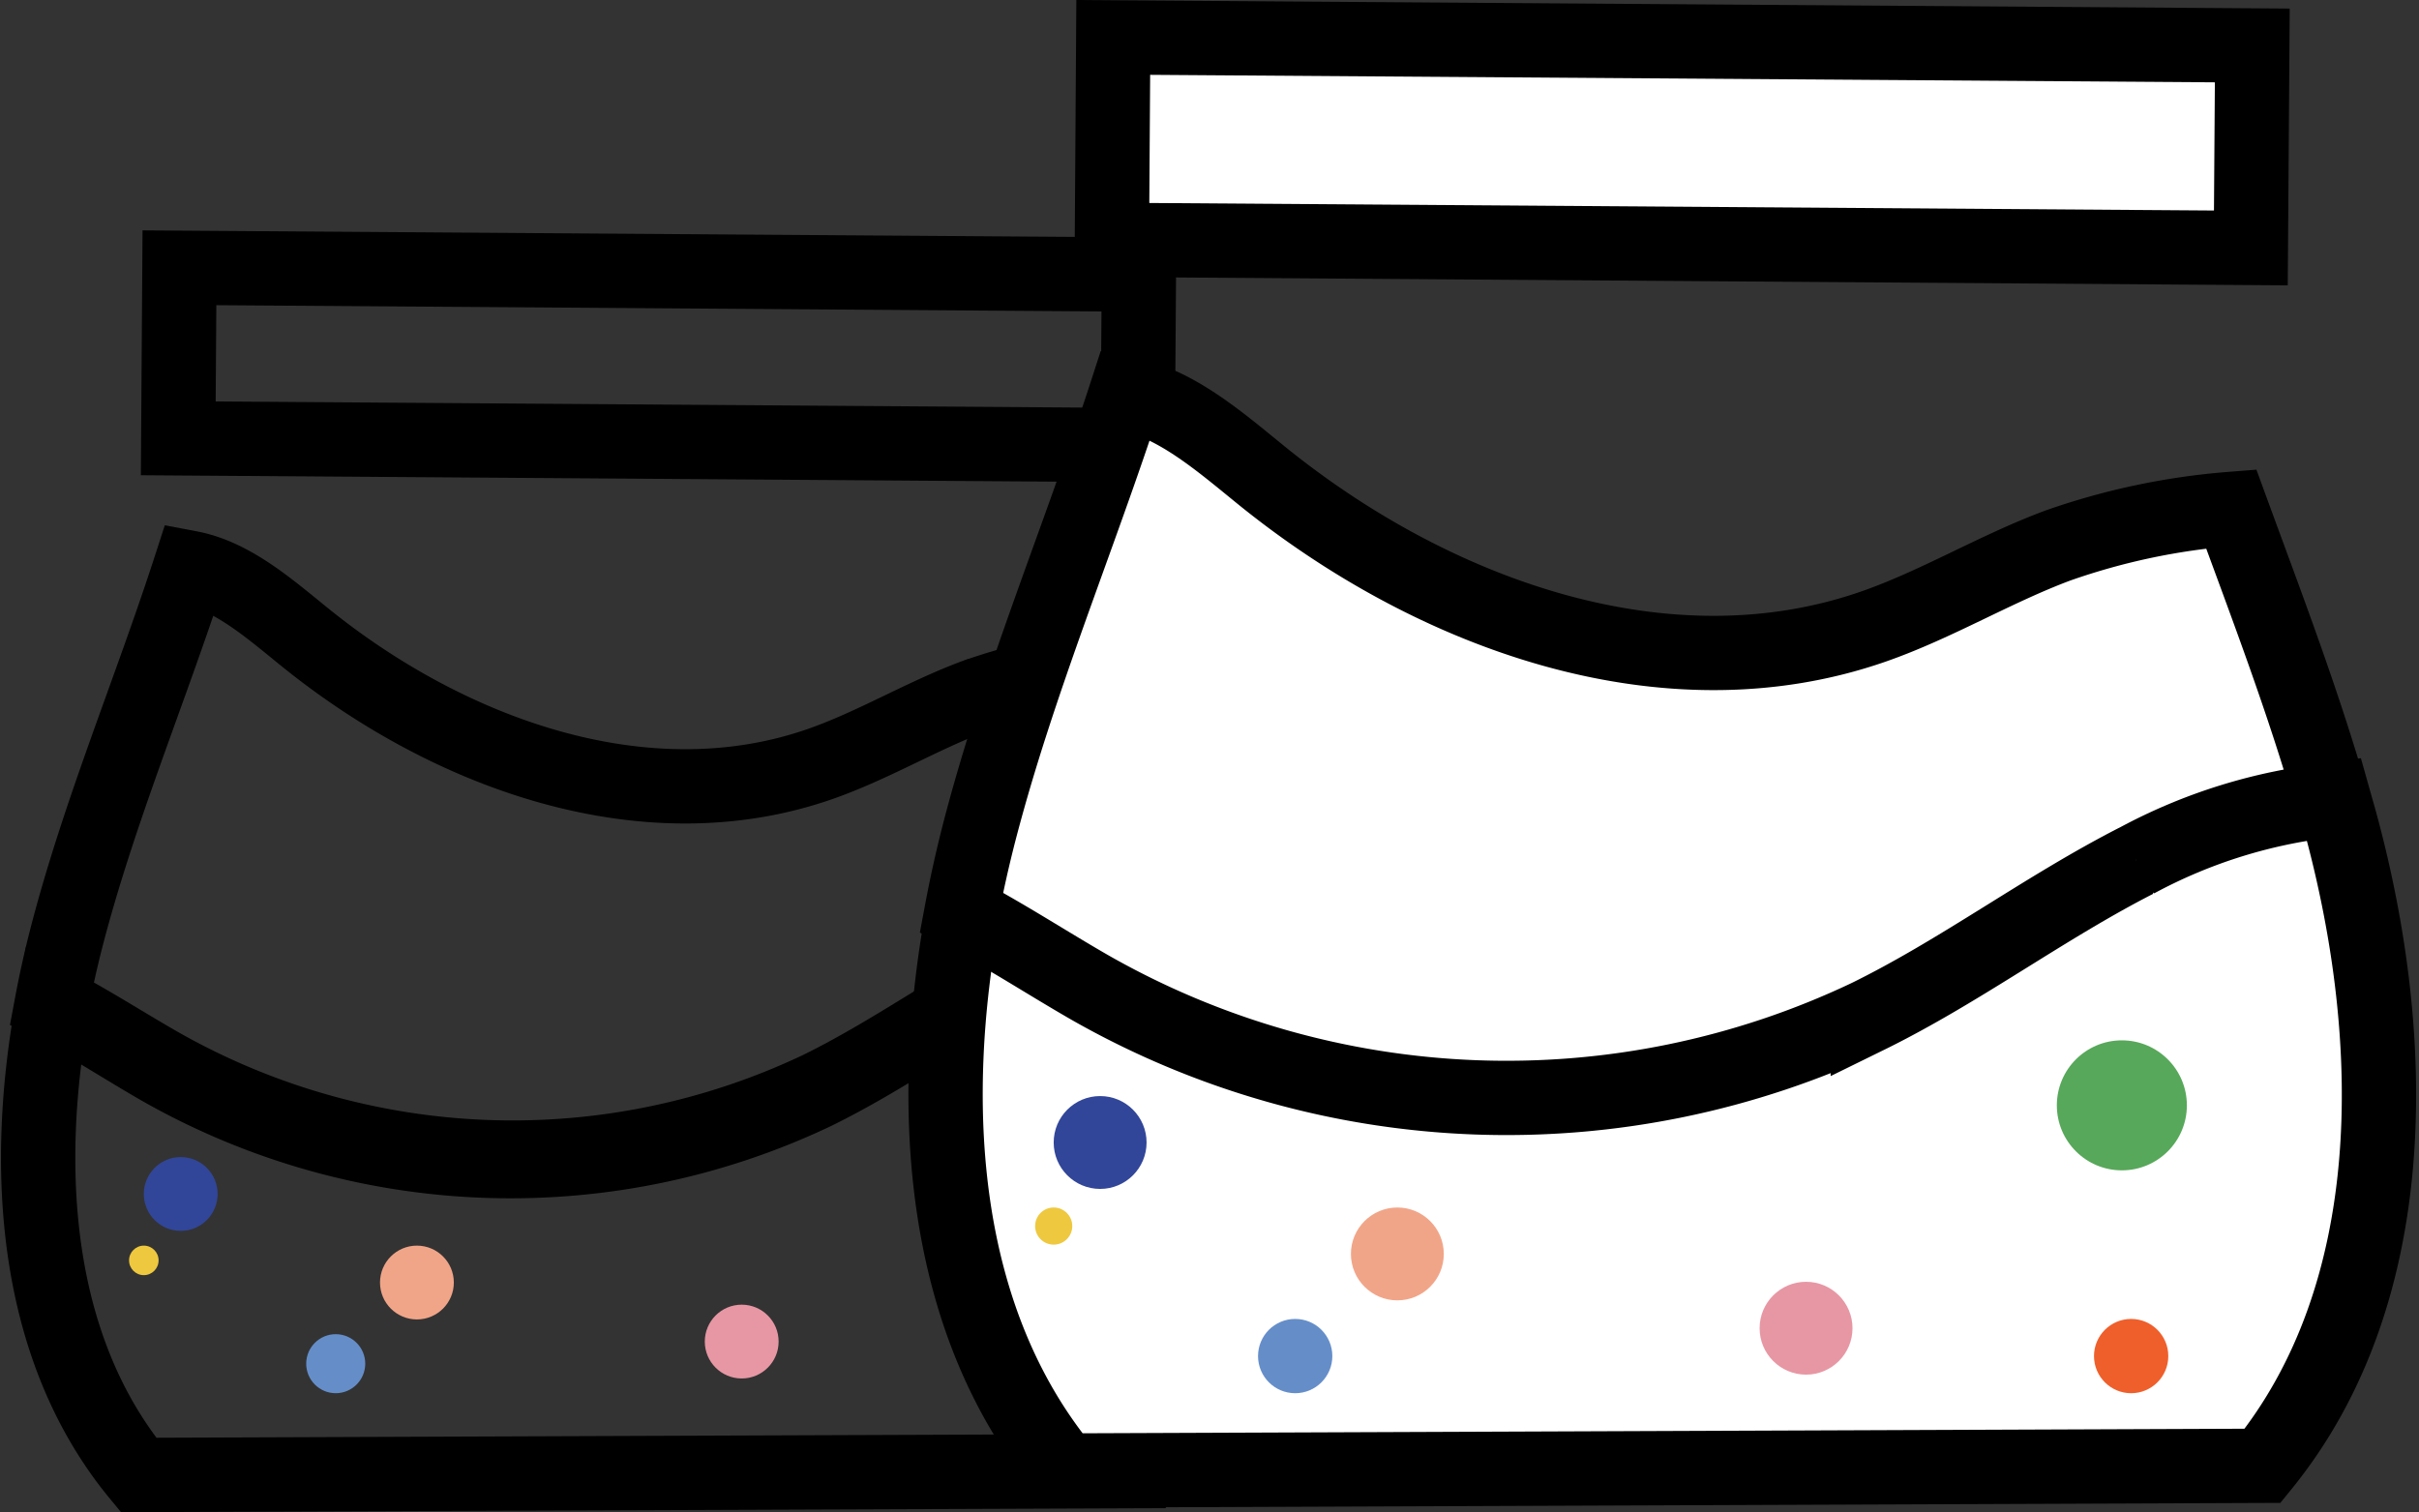 <svg xmlns="http://www.w3.org/2000/svg" viewBox="0 0 130.215 81.419">
  <rect x="0" y="0" width="130.215" height="81.419" fill="#333333" stroke="none"/>
  <defs>
    <style>
      .cls-1, .cls-2 {
        fill: none;
      }

      .cls-1, .cls-10 {
        stroke: #000;
        stroke-width: 4px;
      }

      .cls-1, .cls-10, .cls-2 {
        fill-rule: evenodd;
      }

      .cls-3 {
        fill: #57a85a;
      }

      .cls-4 {
        fill: #ef5f2b;
      }

      .cls-5 {
        fill: #e797a4;
      }

      .cls-6 {
        fill: #f1a588;
      }

      .cls-7 {
        fill: #658ec9;
      }

      .cls-8 {
        fill: #eec83f;
      }

      .cls-9 {
        fill: #314698;
      }

      .cls-10 {
        fill: #fff;
      }
    </style>
  </defs>
  <g id="_2-jar-non" data-name="2-jar-non" transform="translate(-557.28 -511.203)">
    <g id="Group-19" transform="translate(559.335 525.621)">
      <path id="Fill-75" class="cls-1" d="M41.916,13.979c4.207-2.049,8-4.886,12.18-7a24.261,24.261,0,0,1,8.846-2.725c.113.406.233.807.342,1.215,2.636,9.79,2.787,21.244-3.563,29.051L5.4,34.728C-.235,27.9-.862,18.215.814,9.3c1.99,1.037,3.935,2.3,5.846,3.385a38.441,38.441,0,0,0,35.255,1.291" transform="translate(0 30.27)"/>
      <path id="Fill-77" class="cls-2" d="M35.011,20.913c-9.442,3.282-20.051-.552-27.876-6.9C5.266,12.5,3.27,10.761,1.017,10.332A73.17,73.17,0,0,0,3.461.983l43.4-.169a94.379,94.379,0,0,0,4.431,14.754A31.08,31.08,0,0,0,43.4,17.234c-2.859,1.066-5.507,2.678-8.388,3.68" transform="translate(7.243 5.796)"/>
      <path id="Fill-79" class="cls-1" d="M53.367,23.171c-4.176,2.136-7.972,5-12.18,7.066a38.149,38.149,0,0,1-35.255-1.3C4.022,27.841,2.076,26.565.088,25.519c.229-1.227.5-2.44.806-3.63,1.755-6.774,4.5-13.258,6.652-19.9,2.249.426,4.237,2.159,6.1,3.67,7.8,6.342,18.378,10.17,27.791,6.9,2.872-1,5.512-2.611,8.362-3.674a30.981,30.981,0,0,1,7.868-1.664c1.6,4.373,3.269,8.73,4.547,13.206a24.028,24.028,0,0,0-8.846,2.749" transform="translate(0.63 14.169)"/>
      <path id="Fill-109" class="cls-1" d="M52.574,9.548.928,9.184.991,0,52.639.364Z" transform="translate(6.613)"/>
      <ellipse id="Ellipse_47" data-name="Ellipse 47" class="cls-3" cx="2.781" cy="2.781" rx="2.781" ry="2.781" transform="translate(48.599 45.498)"/>
      <ellipse id="Ellipse_48" data-name="Ellipse 48" class="cls-4" cx="1.589" cy="1.589" rx="1.589" ry="1.589" transform="translate(50.189 57.418)"/>
      <ellipse id="Ellipse_49" data-name="Ellipse 49" class="cls-5" cx="1.987" cy="1.987" rx="1.987" ry="1.987" transform="translate(35.884 55.829)"/>
      <ellipse id="Ellipse_50" data-name="Ellipse 50" class="cls-6" cx="1.987" cy="1.987" rx="1.987" ry="1.987" transform="translate(18.401 52.65)"/>
      <ellipse id="Ellipse_51" data-name="Ellipse 51" class="cls-7" cx="1.589" cy="1.589" rx="1.589" ry="1.589" transform="translate(14.428 57.418)"/>
      <ellipse id="Ellipse_52" data-name="Ellipse 52" class="cls-8" cx="0.795" cy="0.795" rx="0.795" ry="0.795" transform="translate(4.892 52.65)"/>
      <ellipse id="Ellipse_53" data-name="Ellipse 53" class="cls-9" cx="1.987" cy="1.987" rx="1.987" ry="1.987" transform="translate(5.686 47.882)"/>
    </g>
    <g id="Group-19-2" data-name="Group-19" transform="translate(608.182 513.218)">
      <path id="Fill-75-2" data-name="Fill-75" class="cls-10" d="M49.759,15.8c4.994-2.432,9.5-5.8,14.459-8.315a28.8,28.8,0,0,1,10.5-3.235c.135.481.276.958.406,1.442,3.129,11.622,3.309,25.219-4.229,34.487l-64.482.253c-6.693-8.1-7.438-19.6-5.448-30.184,2.362,1.231,4.672,2.734,6.94,4.019A45.633,45.633,0,0,0,49.759,15.8" transform="translate(0 36.729)"/>
      <path id="Fill-77-2" data-name="Fill-77" class="cls-2" d="M41.372,24.674c-11.208,3.9-23.8-.655-33.093-8.2-2.218-1.8-4.587-3.857-7.263-4.366a86.861,86.861,0,0,0,2.9-11.1l51.52-.2A112.038,112.038,0,0,0,60.7,18.328a36.9,36.9,0,0,0-9.369,1.978c-3.394,1.266-6.537,3.179-9.957,4.368" transform="translate(8.788 7.033)"/>
      <path id="Fill-79-2" data-name="Fill-79" class="cls-10" d="M63.337,27.134c-4.957,2.535-9.463,5.935-14.459,8.388A45.288,45.288,0,0,1,7.026,33.976c-2.268-1.3-4.578-2.813-6.938-4.054.272-1.457.594-2.9.956-4.309,2.083-8.042,5.344-15.739,7.9-23.624,2.67.506,5.03,2.562,7.24,4.357C25.443,13.874,38,18.419,49.173,14.531c3.41-1.187,6.543-3.1,9.927-4.362a36.778,36.778,0,0,1,9.341-1.975c1.9,5.192,3.881,10.364,5.4,15.677a28.524,28.524,0,0,0-10.5,3.264" transform="translate(0.764 17.192)"/>
      <path id="Fill-109-2" data-name="Fill-109" class="cls-10" d="M62.238,11.334.928,10.9,1,0,62.315.432Z" transform="translate(8.024)"/>
      <circle id="Ellipse_40" data-name="Ellipse 40" class="cls-3" cx="3.5" cy="3.5" r="3.5" transform="translate(59.818 54)"/>
      <circle id="Ellipse_41" data-name="Ellipse 41" class="cls-4" cx="2" cy="2" r="2" transform="translate(61.818 69)"/>
      <circle id="Ellipse_42" data-name="Ellipse 42" class="cls-5" cx="2.5" cy="2.5" r="2.5" transform="translate(43.818 67)"/>
      <circle id="Ellipse_43" data-name="Ellipse 43" class="cls-6" cx="2.5" cy="2.5" r="2.5" transform="translate(21.818 63)"/>
      <circle id="Ellipse_44" data-name="Ellipse 44" class="cls-7" cx="2" cy="2" r="2" transform="translate(16.818 69)"/>
      <circle id="Ellipse_45" data-name="Ellipse 45" class="cls-8" cx="1" cy="1" r="1" transform="translate(4.818 63)"/>
      <circle id="Ellipse_46" data-name="Ellipse 46" class="cls-9" cx="2.5" cy="2.5" r="2.5" transform="translate(5.818 57)"/>
    </g>
  </g>
</svg>
